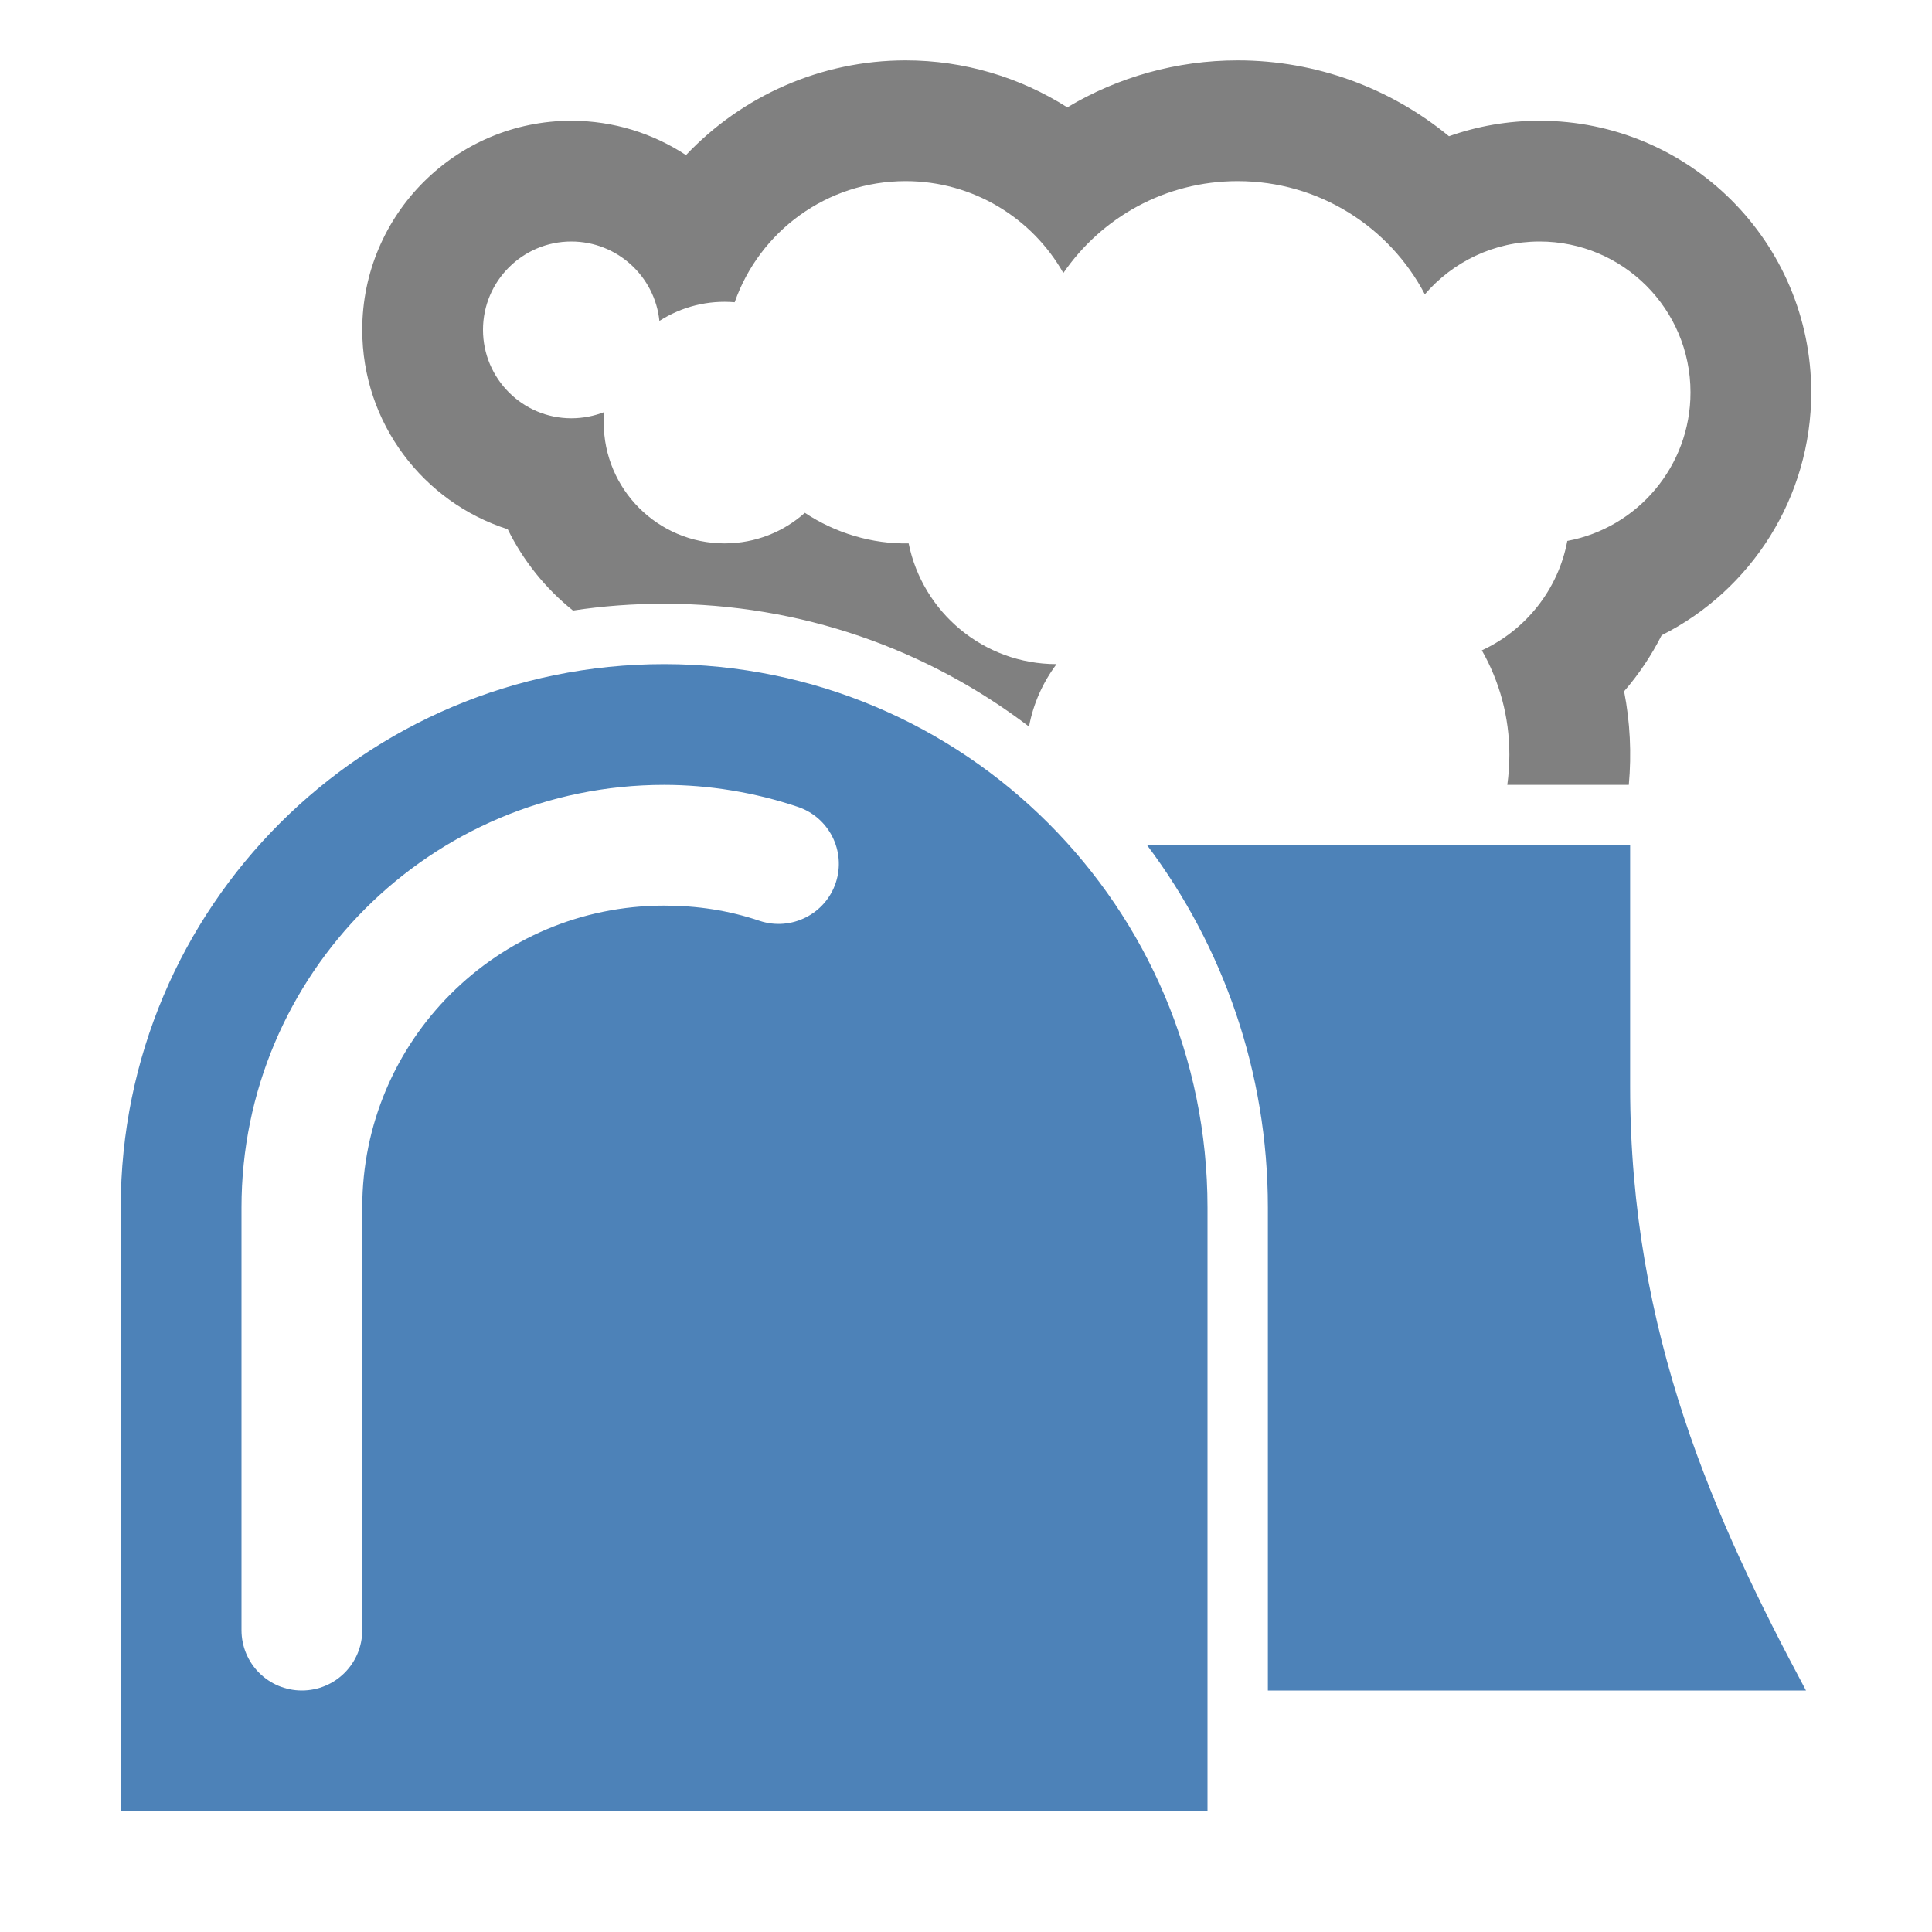 <?xml version="1.0" encoding="UTF-8"?>
<!DOCTYPE svg PUBLIC "-//W3C//DTD SVG 1.1//EN" "http://www.w3.org/Graphics/SVG/1.1/DTD/svg11.dtd">
<svg xmlns="http://www.w3.org/2000/svg" xml:space="preserve" width="1024px" height="1024px" shape-rendering="geometricPrecision" text-rendering="geometricPrecision" image-rendering="optimizeQuality" fill-rule="nonzero" clip-rule="evenodd" viewBox="0 0 10240 10240" xmlns:xlink="http://www.w3.org/1999/xlink">
	<title>reactor icon</title>
	<desc>reactor icon from the IconExperience.com O-Collection. Copyright by INCORS GmbH (www.incors.com).</desc>
	<path id="curve2" fill="#4D82B8" d="M8640 4480l0 1280c0,1309 450,2298 932,3200l-2852 0 0 -2560c0,-720 -238,-1385 -640,-1920l2560 0z"/>
	<path id="curve1" fill="#808080" d="M8807 3367c-54,107 -121,207 -199,297 32,163 40,330 25,496l-644 0c7,-52 11,-106 11,-160 0,-201 -53,-390 -146,-553 232,-107 405,-322 453,-580 371,-69 653,-395 653,-787 0,-442 -358,-800 -800,-800 -243,0 -461,109 -608,280 -187,-357 -561,-600 -992,-600 -384,0 -722,193 -924,487 -165,-291 -478,-487 -836,-487 -419,0 -775,268 -906,642 -141,-12 -280,23 -399,99 -24,-236 -224,-421 -467,-421 -258,0 -468,210 -468,468 0,259 210,469 468,469 62,0 121,-12 175,-33 -2,18 -3,37 -3,56 0,353 287,640 640,640 164,0 313,-61 426,-162 161,107 356,166 550,162 74,365 397,640 784,640 -72,96 -123,208 -146,331 -537,-409 -1207,-651 -1934,-651 -164,0 -326,12 -483,36 -145,-116 -263,-263 -346,-431 -447,-143 -771,-562 -771,-1057 0,-611 497,-1108 1108,-1108 224,0 433,67 608,182 296,-313 714,-502 1164,-502 309,0 605,89 857,249 269,-161 580,-249 903,-249 417,0 810,147 1120,402 152,-54 314,-82 480,-82 795,0 1440,645 1440,1440 0,555 -317,1048 -793,1287z"/>
	<path id="curve0" fill="#4D82B8" d="M6400 9600l-5760 0 0 -3200c0,-1591 1289,-2880 2880,-2880 1591,0 2880,1289 2880,2880l0 3200zm-2173 -5324c-226,-76 -469,-116 -707,-116 -1237,0 -2240,1003 -2240,2240l0 2240c0,177 143,320 320,320 177,0 320,-143 320,-320l0 -2240c0,-884 716,-1600 1600,-1600 174,0 342,25 507,81 167,55 348,-36 403,-203 55,-167 -36,-347 -203,-402z"/>
</svg>
